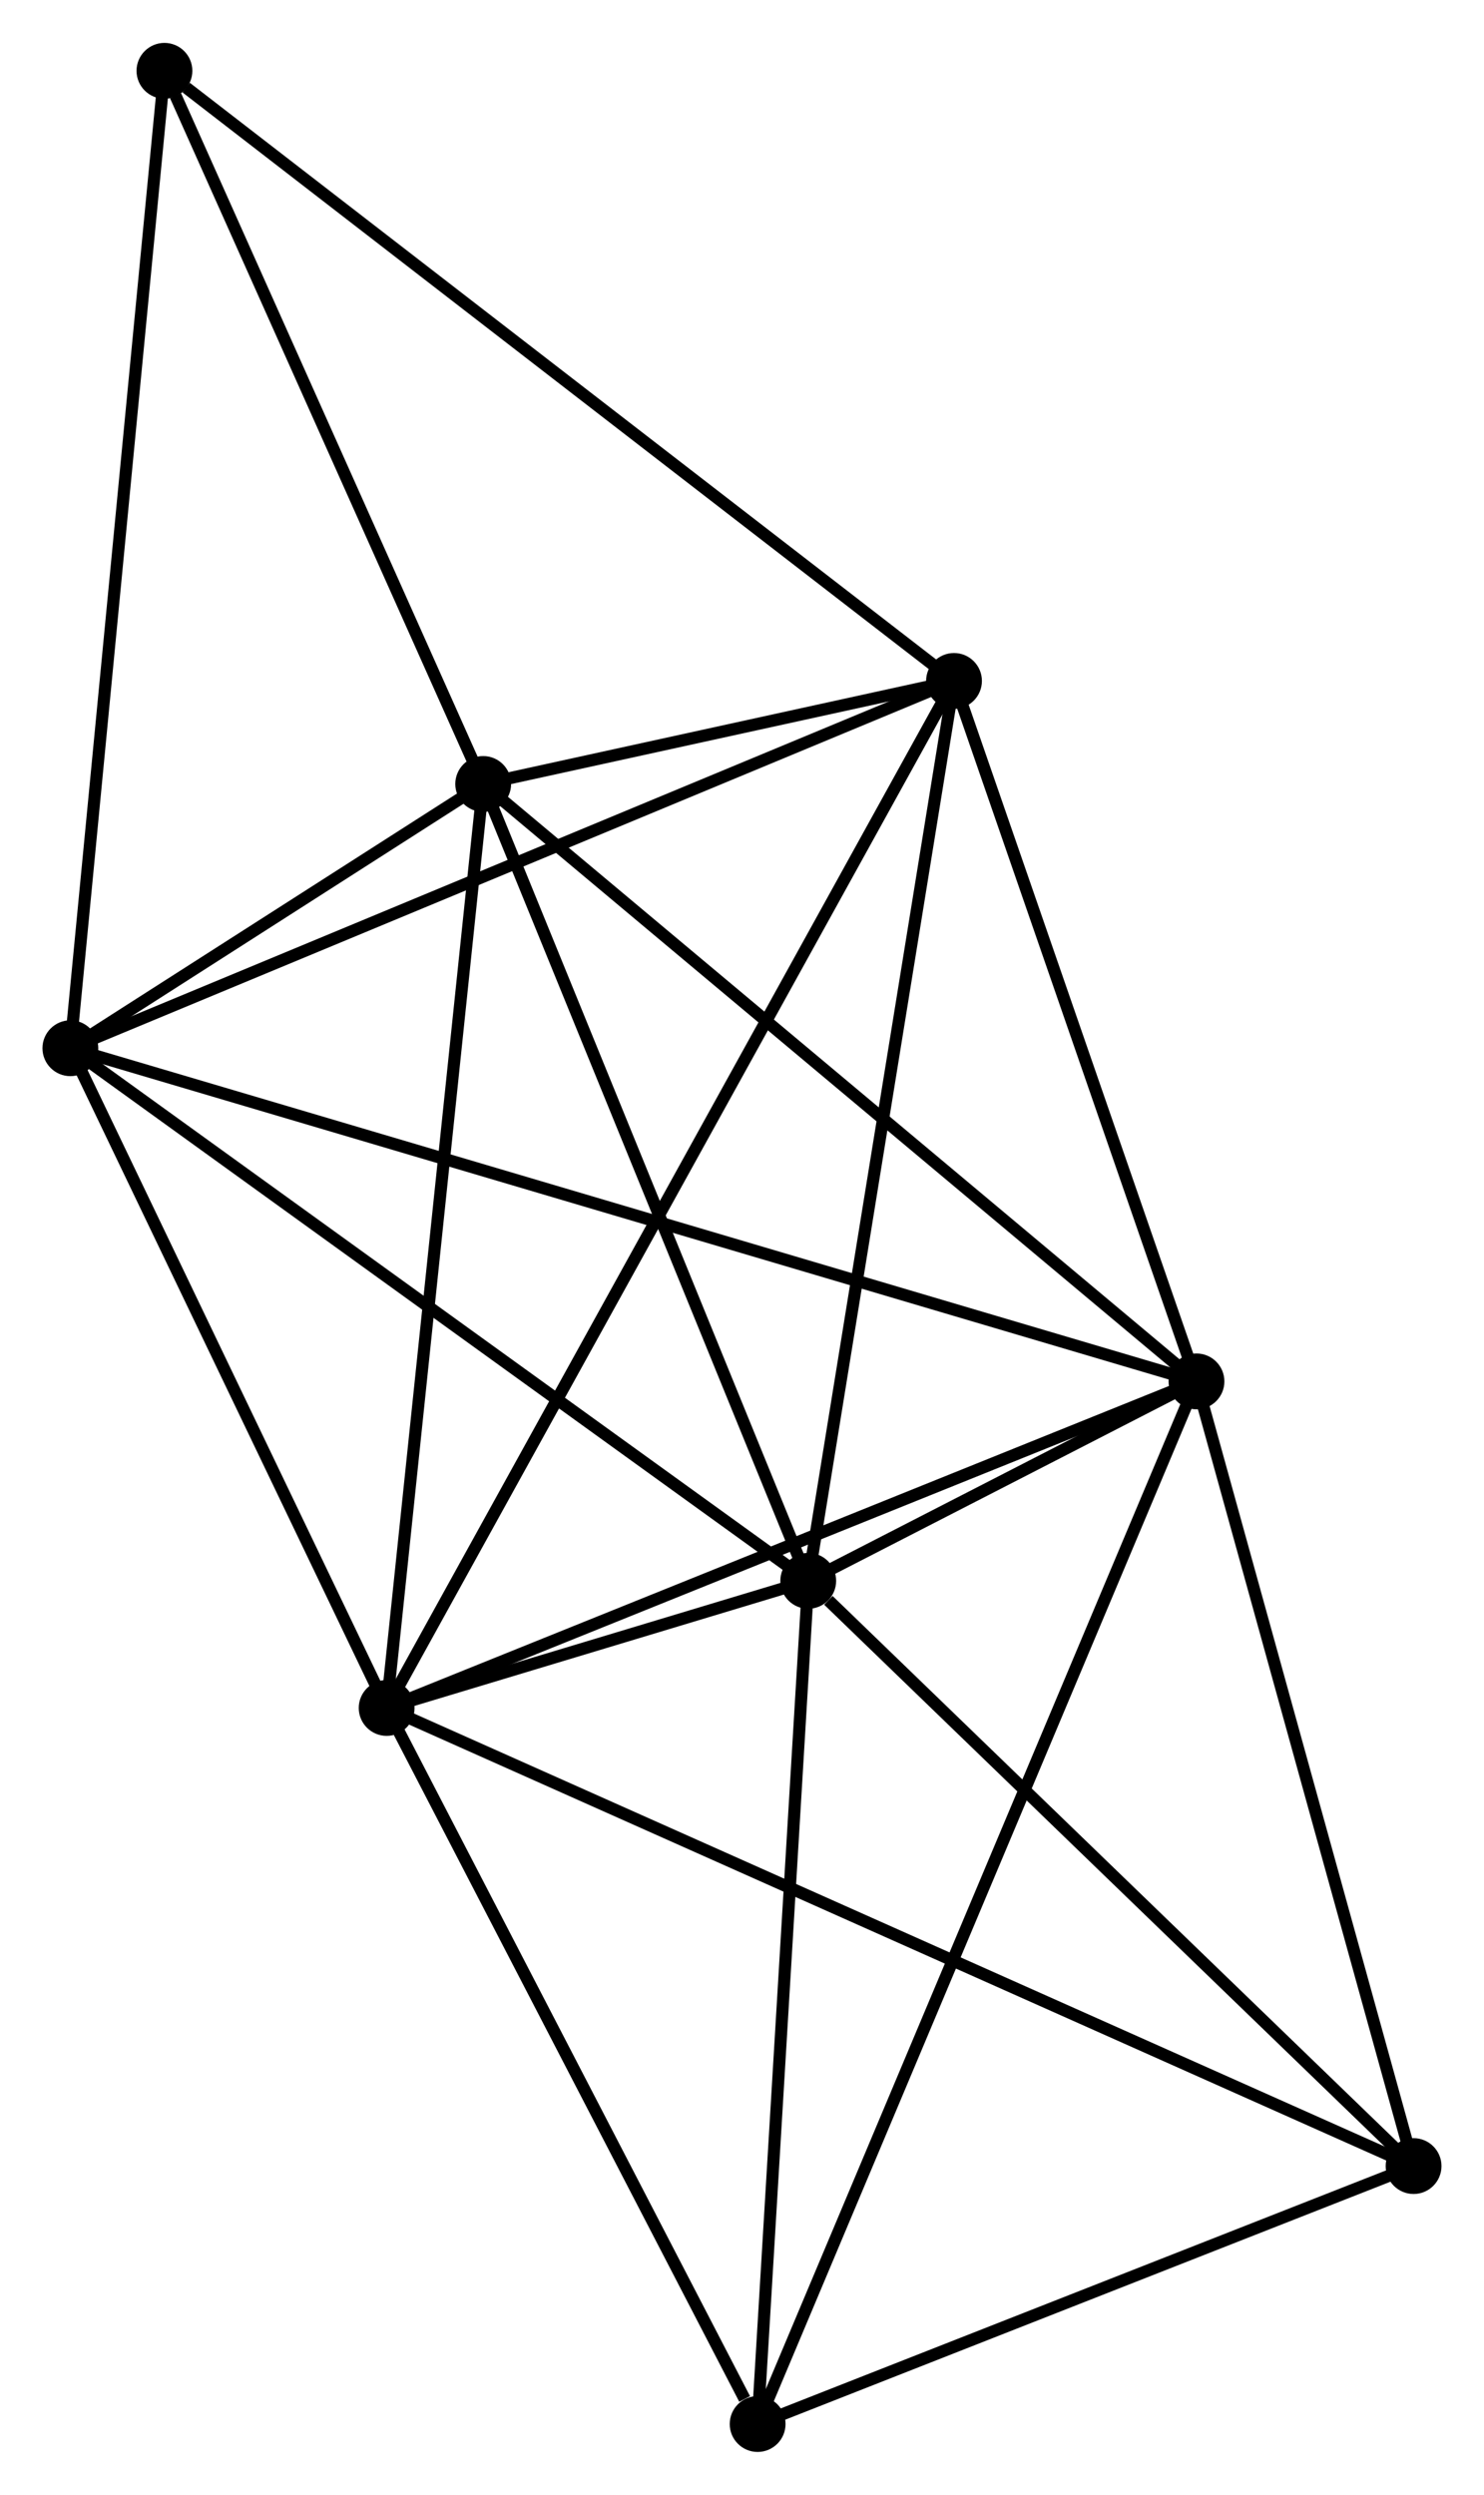 <?xml version="1.0" encoding="UTF-8" standalone="no"?>
<!DOCTYPE svg PUBLIC "-//W3C//DTD SVG 1.1//EN"
 "http://www.w3.org/Graphics/SVG/1.1/DTD/svg11.dtd">
<!-- Generated by graphviz version 2.36.0 (20140111.2315)
 -->
<!-- Title: %3 Pages: 1 -->
<svg width="122pt" height="205pt"
 viewBox="0.00 0.00 122.32 205.47" xmlns="http://www.w3.org/2000/svg" xmlns:xlink="http://www.w3.org/1999/xlink">
<g id="graph0" class="graph" transform="scale(1 1) rotate(0) translate(4 201.466)">
<title>%3</title>
<!-- 0 -->
<g id="node1" class="node"><title>0</title>
<ellipse fill="black" stroke="black" cx="27.87" cy="-60.792" rx="1.8" ry="1.8"/>
</g>
<!-- 1 -->
<g id="node2" class="node"><title>1</title>
<ellipse fill="black" stroke="black" cx="94.621" cy="-87.695" rx="1.8" ry="1.8"/>
</g>
<!-- 0&#45;&#45;1 -->
<g id="edge1" class="edge"><title>0&#45;&#45;1</title>
<path fill="none" stroke="black" d="M29.796,-61.569C39.543,-65.497 83.348,-83.152 92.814,-86.967"/>
</g>
<!-- 2 -->
<g id="node3" class="node"><title>2</title>
<ellipse fill="black" stroke="black" cx="62.619" cy="-71.264" rx="1.8" ry="1.8"/>
</g>
<!-- 0&#45;&#45;2 -->
<g id="edge2" class="edge"><title>0&#45;&#45;2</title>
<path fill="none" stroke="black" d="M29.738,-61.355C35.715,-63.157 54.342,-68.77 60.569,-70.646"/>
</g>
<!-- 3 -->
<g id="node4" class="node"><title>3</title>
<ellipse fill="black" stroke="black" cx="35.828" cy="-136.913" rx="1.8" ry="1.8"/>
</g>
<!-- 0&#45;&#45;3 -->
<g id="edge3" class="edge"><title>0&#45;&#45;3</title>
<path fill="none" stroke="black" d="M28.067,-62.674C29.168,-73.206 34.555,-124.738 35.638,-135.097"/>
</g>
<!-- 4 -->
<g id="node5" class="node"><title>4</title>
<ellipse fill="black" stroke="black" cx="74.635" cy="-145.402" rx="1.8" ry="1.8"/>
</g>
<!-- 0&#45;&#45;4 -->
<g id="edge4" class="edge"><title>0&#45;&#45;4</title>
<path fill="none" stroke="black" d="M28.847,-62.56C34.933,-73.571 67.593,-132.662 73.664,-143.645"/>
</g>
<!-- 5 -->
<g id="node6" class="node"><title>5</title>
<ellipse fill="black" stroke="black" cx="1.8" cy="-115.143" rx="1.8" ry="1.8"/>
</g>
<!-- 0&#45;&#45;5 -->
<g id="edge5" class="edge"><title>0&#45;&#45;5</title>
<path fill="none" stroke="black" d="M27.003,-62.601C23.044,-70.853 6.717,-104.892 2.697,-113.273"/>
</g>
<!-- 6 -->
<g id="node7" class="node"><title>6</title>
<ellipse fill="black" stroke="black" cx="58.448" cy="-1.8" rx="1.8" ry="1.8"/>
</g>
<!-- 0&#45;&#45;6 -->
<g id="edge6" class="edge"><title>0&#45;&#45;6</title>
<path fill="none" stroke="black" d="M28.752,-59.091C33.139,-50.627 52.585,-13.112 57.378,-3.865"/>
</g>
<!-- 7 -->
<g id="node8" class="node"><title>7</title>
<ellipse fill="black" stroke="black" cx="112.516" cy="-23.051" rx="1.8" ry="1.8"/>
</g>
<!-- 0&#45;&#45;7 -->
<g id="edge7" class="edge"><title>0&#45;&#45;7</title>
<path fill="none" stroke="black" d="M29.638,-60.004C40.654,-55.093 99.77,-28.734 110.758,-23.835"/>
</g>
<!-- 1&#45;&#45;2 -->
<g id="edge8" class="edge"><title>1&#45;&#45;2</title>
<path fill="none" stroke="black" d="M92.901,-86.812C87.396,-83.986 70.242,-75.178 64.507,-72.233"/>
</g>
<!-- 1&#45;&#45;3 -->
<g id="edge9" class="edge"><title>1&#45;&#45;3</title>
<path fill="none" stroke="black" d="M93.168,-88.912C85.104,-95.662 45.921,-128.464 37.446,-135.558"/>
</g>
<!-- 1&#45;&#45;4 -->
<g id="edge10" class="edge"><title>1&#45;&#45;4</title>
<path fill="none" stroke="black" d="M93.956,-89.615C90.922,-98.377 78.405,-134.518 75.323,-143.416"/>
</g>
<!-- 1&#45;&#45;5 -->
<g id="edge11" class="edge"><title>1&#45;&#45;5</title>
<path fill="none" stroke="black" d="M92.683,-88.269C80.603,-91.841 15.777,-111.01 3.728,-114.573"/>
</g>
<!-- 1&#45;&#45;6 -->
<g id="edge12" class="edge"><title>1&#45;&#45;6</title>
<path fill="none" stroke="black" d="M93.866,-85.901C89.158,-74.723 63.895,-14.734 59.2,-3.584"/>
</g>
<!-- 1&#45;&#45;7 -->
<g id="edge13" class="edge"><title>1&#45;&#45;7</title>
<path fill="none" stroke="black" d="M95.137,-85.83C97.751,-76.39 109.494,-33.968 112.032,-24.801"/>
</g>
<!-- 2&#45;&#45;3 -->
<g id="edge14" class="edge"><title>2&#45;&#45;3</title>
<path fill="none" stroke="black" d="M61.846,-73.158C57.934,-82.744 40.352,-125.826 36.553,-135.136"/>
</g>
<!-- 2&#45;&#45;4 -->
<g id="edge15" class="edge"><title>2&#45;&#45;4</title>
<path fill="none" stroke="black" d="M62.916,-73.097C64.564,-83.264 72.572,-132.675 74.304,-143.362"/>
</g>
<!-- 2&#45;&#45;5 -->
<g id="edge16" class="edge"><title>2&#45;&#45;5</title>
<path fill="none" stroke="black" d="M61.116,-72.349C52.775,-78.367 12.241,-107.61 3.474,-113.936"/>
</g>
<!-- 2&#45;&#45;6 -->
<g id="edge17" class="edge"><title>2&#45;&#45;6</title>
<path fill="none" stroke="black" d="M62.499,-69.26C61.89,-59.116 59.153,-13.531 58.561,-3.68"/>
</g>
<!-- 2&#45;&#45;7 -->
<g id="edge18" class="edge"><title>2&#45;&#45;7</title>
<path fill="none" stroke="black" d="M64.279,-69.66C71.99,-62.209 104.228,-31.059 111.188,-24.334"/>
</g>
<!-- 3&#45;&#45;4 -->
<g id="edge19" class="edge"><title>3&#45;&#45;4</title>
<path fill="none" stroke="black" d="M37.914,-137.369C44.716,-138.857 66.182,-143.553 72.724,-144.984"/>
</g>
<!-- 3&#45;&#45;5 -->
<g id="edge20" class="edge"><title>3&#45;&#45;5</title>
<path fill="none" stroke="black" d="M33.998,-135.743C28.035,-131.927 9.212,-119.885 3.476,-116.216"/>
</g>
<!-- 8 -->
<g id="node9" class="node"><title>8</title>
<ellipse fill="black" stroke="black" cx="9.554" cy="-195.666" rx="1.8" ry="1.8"/>
</g>
<!-- 3&#45;&#45;8 -->
<g id="edge21" class="edge"><title>3&#45;&#45;8</title>
<path fill="none" stroke="black" d="M35.07,-138.608C31.3,-147.037 14.592,-184.4 10.473,-193.609"/>
</g>
<!-- 4&#45;&#45;5 -->
<g id="edge22" class="edge"><title>4&#45;&#45;5</title>
<path fill="none" stroke="black" d="M72.835,-144.654C62.758,-140.468 13.449,-119.983 3.538,-115.865"/>
</g>
<!-- 4&#45;&#45;8 -->
<g id="edge23" class="edge"><title>4&#45;&#45;8</title>
<path fill="none" stroke="black" d="M73.026,-146.645C64.1,-153.538 20.727,-187.037 11.345,-194.282"/>
</g>
<!-- 5&#45;&#45;8 -->
<g id="edge24" class="edge"><title>5&#45;&#45;8</title>
<path fill="none" stroke="black" d="M1.992,-117.134C3.064,-128.274 8.314,-182.787 9.369,-193.745"/>
</g>
<!-- 6&#45;&#45;7 -->
<g id="edge25" class="edge"><title>6&#45;&#45;7</title>
<path fill="none" stroke="black" d="M60.247,-2.507C68.456,-5.733 102.318,-19.042 110.655,-22.319"/>
</g>
</g>
</svg>
